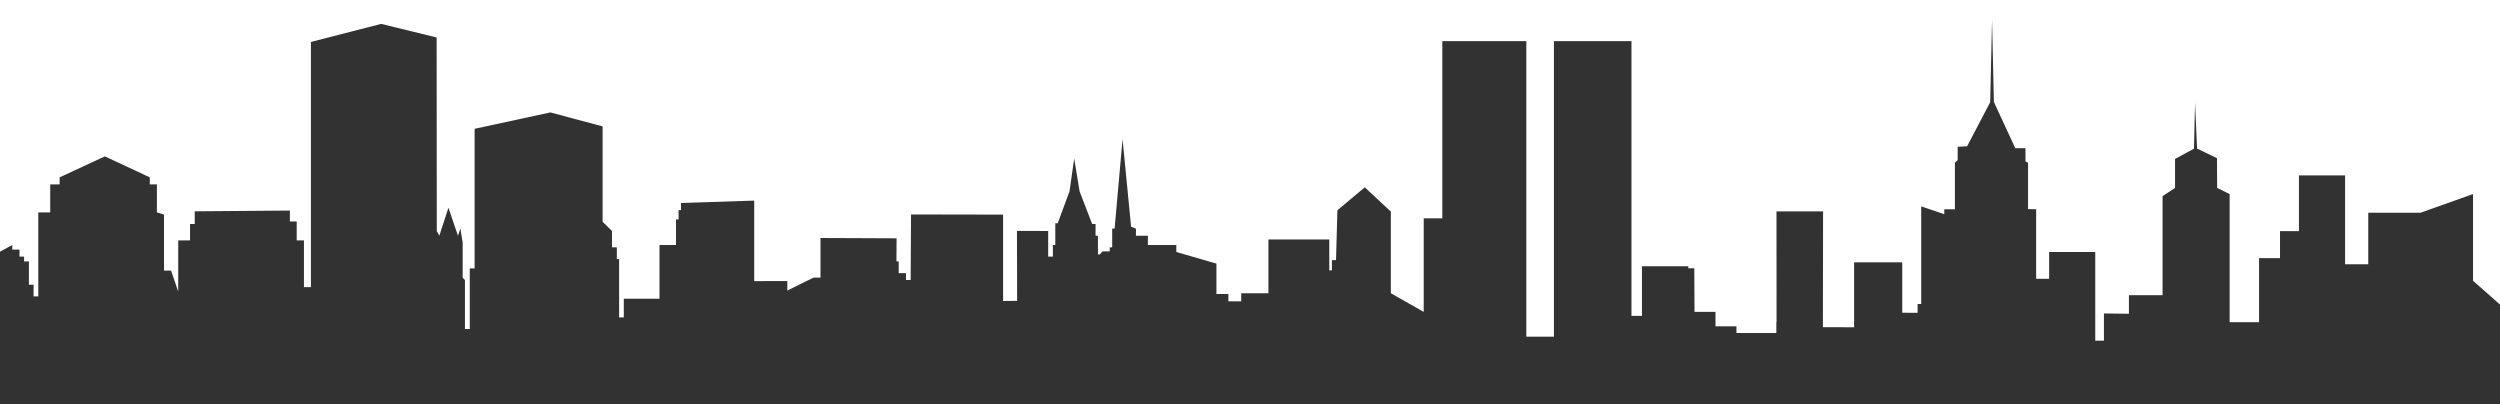 <?xml version="1.0" encoding="utf-8"?>
<!-- Generator: Adobe Illustrator 16.0.0, SVG Export Plug-In . SVG Version: 6.00 Build 0)  -->
<!DOCTYPE svg PUBLIC "-//W3C//DTD SVG 1.1//EN" "http://www.w3.org/Graphics/SVG/1.1/DTD/svg11.dtd">
<svg version="1.1" id="Layer_1" xmlns="http://www.w3.org/2000/svg" xmlns:xlink="http://www.w3.org/1999/xlink" x="0px" y="0px"
	 width="281.558px" height="45.545px" viewBox="0 0 281.558 45.545" enable-background="new 0 0 281.558 45.545"
	 xml:space="preserve">
<polygon fill-rule="evenodd" clip-rule="evenodd" fill="#333232" points="0,28.345 1.382,27.592 1.382,28.112 2.196,28.112 
	2.196,28.901 2.711,28.901 2.711,29.438 3.255,29.438 3.255,32.07 3.783,32.07 3.783,33.379 4.312,33.379 4.312,23.918 
	5.656,23.918 5.656,20.764 6.715,20.764 6.715,19.976 11.808,17.61 16.87,19.976 16.87,20.764 17.671,20.764 17.671,23.918 
	18.471,24.171 18.471,30.478 19.271,30.478 20.072,32.843 20.072,27.072 21.401,27.072 21.401,25.226 21.931,25.226 21.931,23.8 
	32.646,23.713 32.646,24.942 33.415,24.942 33.415,27.072 34.231,27.072 34.231,32.339 35.017,32.339 35.017,4.724 42.929,2.69 
	49.176,4.22 49.192,26.03 49.479,26.551 50.505,23.396 51.578,26.551 51.851,25.747 52.107,27.323 52.107,31.267 52.363,31.534 
	52.363,37.053 52.908,37.053 52.908,30.225 53.453,30.225 53.453,14.506 61.989,12.661 67.868,14.239 67.868,24.975 68.925,26.015 
	68.925,27.859 69.469,27.859 69.469,29.185 69.727,29.185 69.727,35.744 70.254,35.744 70.254,33.647 74.274,33.647 74.274,27.592 
	76.133,27.592 76.133,24.706 76.422,24.706 76.422,23.665 76.692,23.665 76.692,22.86 84.942,22.593 84.942,31.66 88.671,31.655 
	88.671,32.719 91.621,31.267 92.406,31.267 92.406,26.804 100.977,26.84 100.96,29.438 101.215,29.438 101.215,30.761 
	102.032,30.761 102.032,31.534 102.561,31.534 102.602,24.151 112.972,24.171 112.972,33.9 114.551,33.882 114.533,26.003 
	118.049,26.015 118.049,28.901 118.578,28.901 118.578,27.592 118.851,27.592 118.851,25.147 119.123,25.147 120.452,21.552 
	120.979,17.847 121.589,21.552 123,25.226 123.384,25.226 123.384,26.551 123.654,26.551 123.654,28.648 123.876,28.648 
	124.16,28.312 124.985,28.312 124.985,27.859 125.258,27.859 125.258,25.747 125.529,25.747 126.426,15.669 127.388,25.541 
	127.933,25.747 127.933,26.551 129.278,26.551 129.278,27.592 132.48,27.592 132.48,28.38 136.999,29.688 136.999,33.111 
	138.345,33.111 138.345,33.935 139.792,33.935 139.792,33.025 142.854,33.025 142.854,26.973 149.707,26.973 149.707,30.457 
	150.004,30.439 150.004,29.299 150.467,29.299 150.622,23.677 153.708,21.095 156.641,23.829 156.641,33.025 160.343,35.126 
	160.343,24.589 162.438,24.589 162.438,4.634 171.899,4.634 171.899,37.918 175.008,37.918 175.008,4.634 183.742,4.634 
	183.742,35.573 184.923,35.573 184.923,29.988 190.141,29.988 190.141,30.211 190.816,30.211 190.842,35.126 193.204,35.126 
	193.204,36.756 195.564,36.756 195.564,37.505 200.057,37.505 200.057,36.287 200.082,36.287 200.073,23.812 205.321,23.812 
	205.301,36.85 208.815,36.856 208.815,29.541 214.238,29.541 214.238,35.224 215.967,35.227 215.967,34.238 216.371,34.24 
	216.371,23.242 218.969,24.121 218.972,23.569 220.168,23.566 220.168,18.327 220.479,18.032 220.479,16.53 221.542,16.474 
	224.142,11.508 224.351,2.229 224.557,11.48 226.963,16.688 228.114,16.688 228.114,18.18 228.404,18.327 228.404,23.549 
	229.317,23.566 229.317,31.396 230.779,31.396 230.779,28.38 235.975,28.38 235.975,38.365 236.951,38.365 236.951,35.301 
	239.765,35.337 239.765,33.249 243.555,33.249 243.555,22.093 244.961,21.164 244.961,17.903 247.094,16.741 247.213,11.556 
	247.442,16.737 249.684,17.812 249.702,21.164 251.109,21.856 251.109,36.287 254.422,36.287 254.422,29.072 256.782,29.072 
	256.782,26.034 258.915,26.034 258.915,19.756 264.11,19.756 264.11,29.765 266.721,29.765 266.721,23.956 272.62,23.956 
	278.52,21.856 278.52,31.619 281.558,34.297 281.558,45.545 0,45.545 0,28.345 "/>
</svg>
